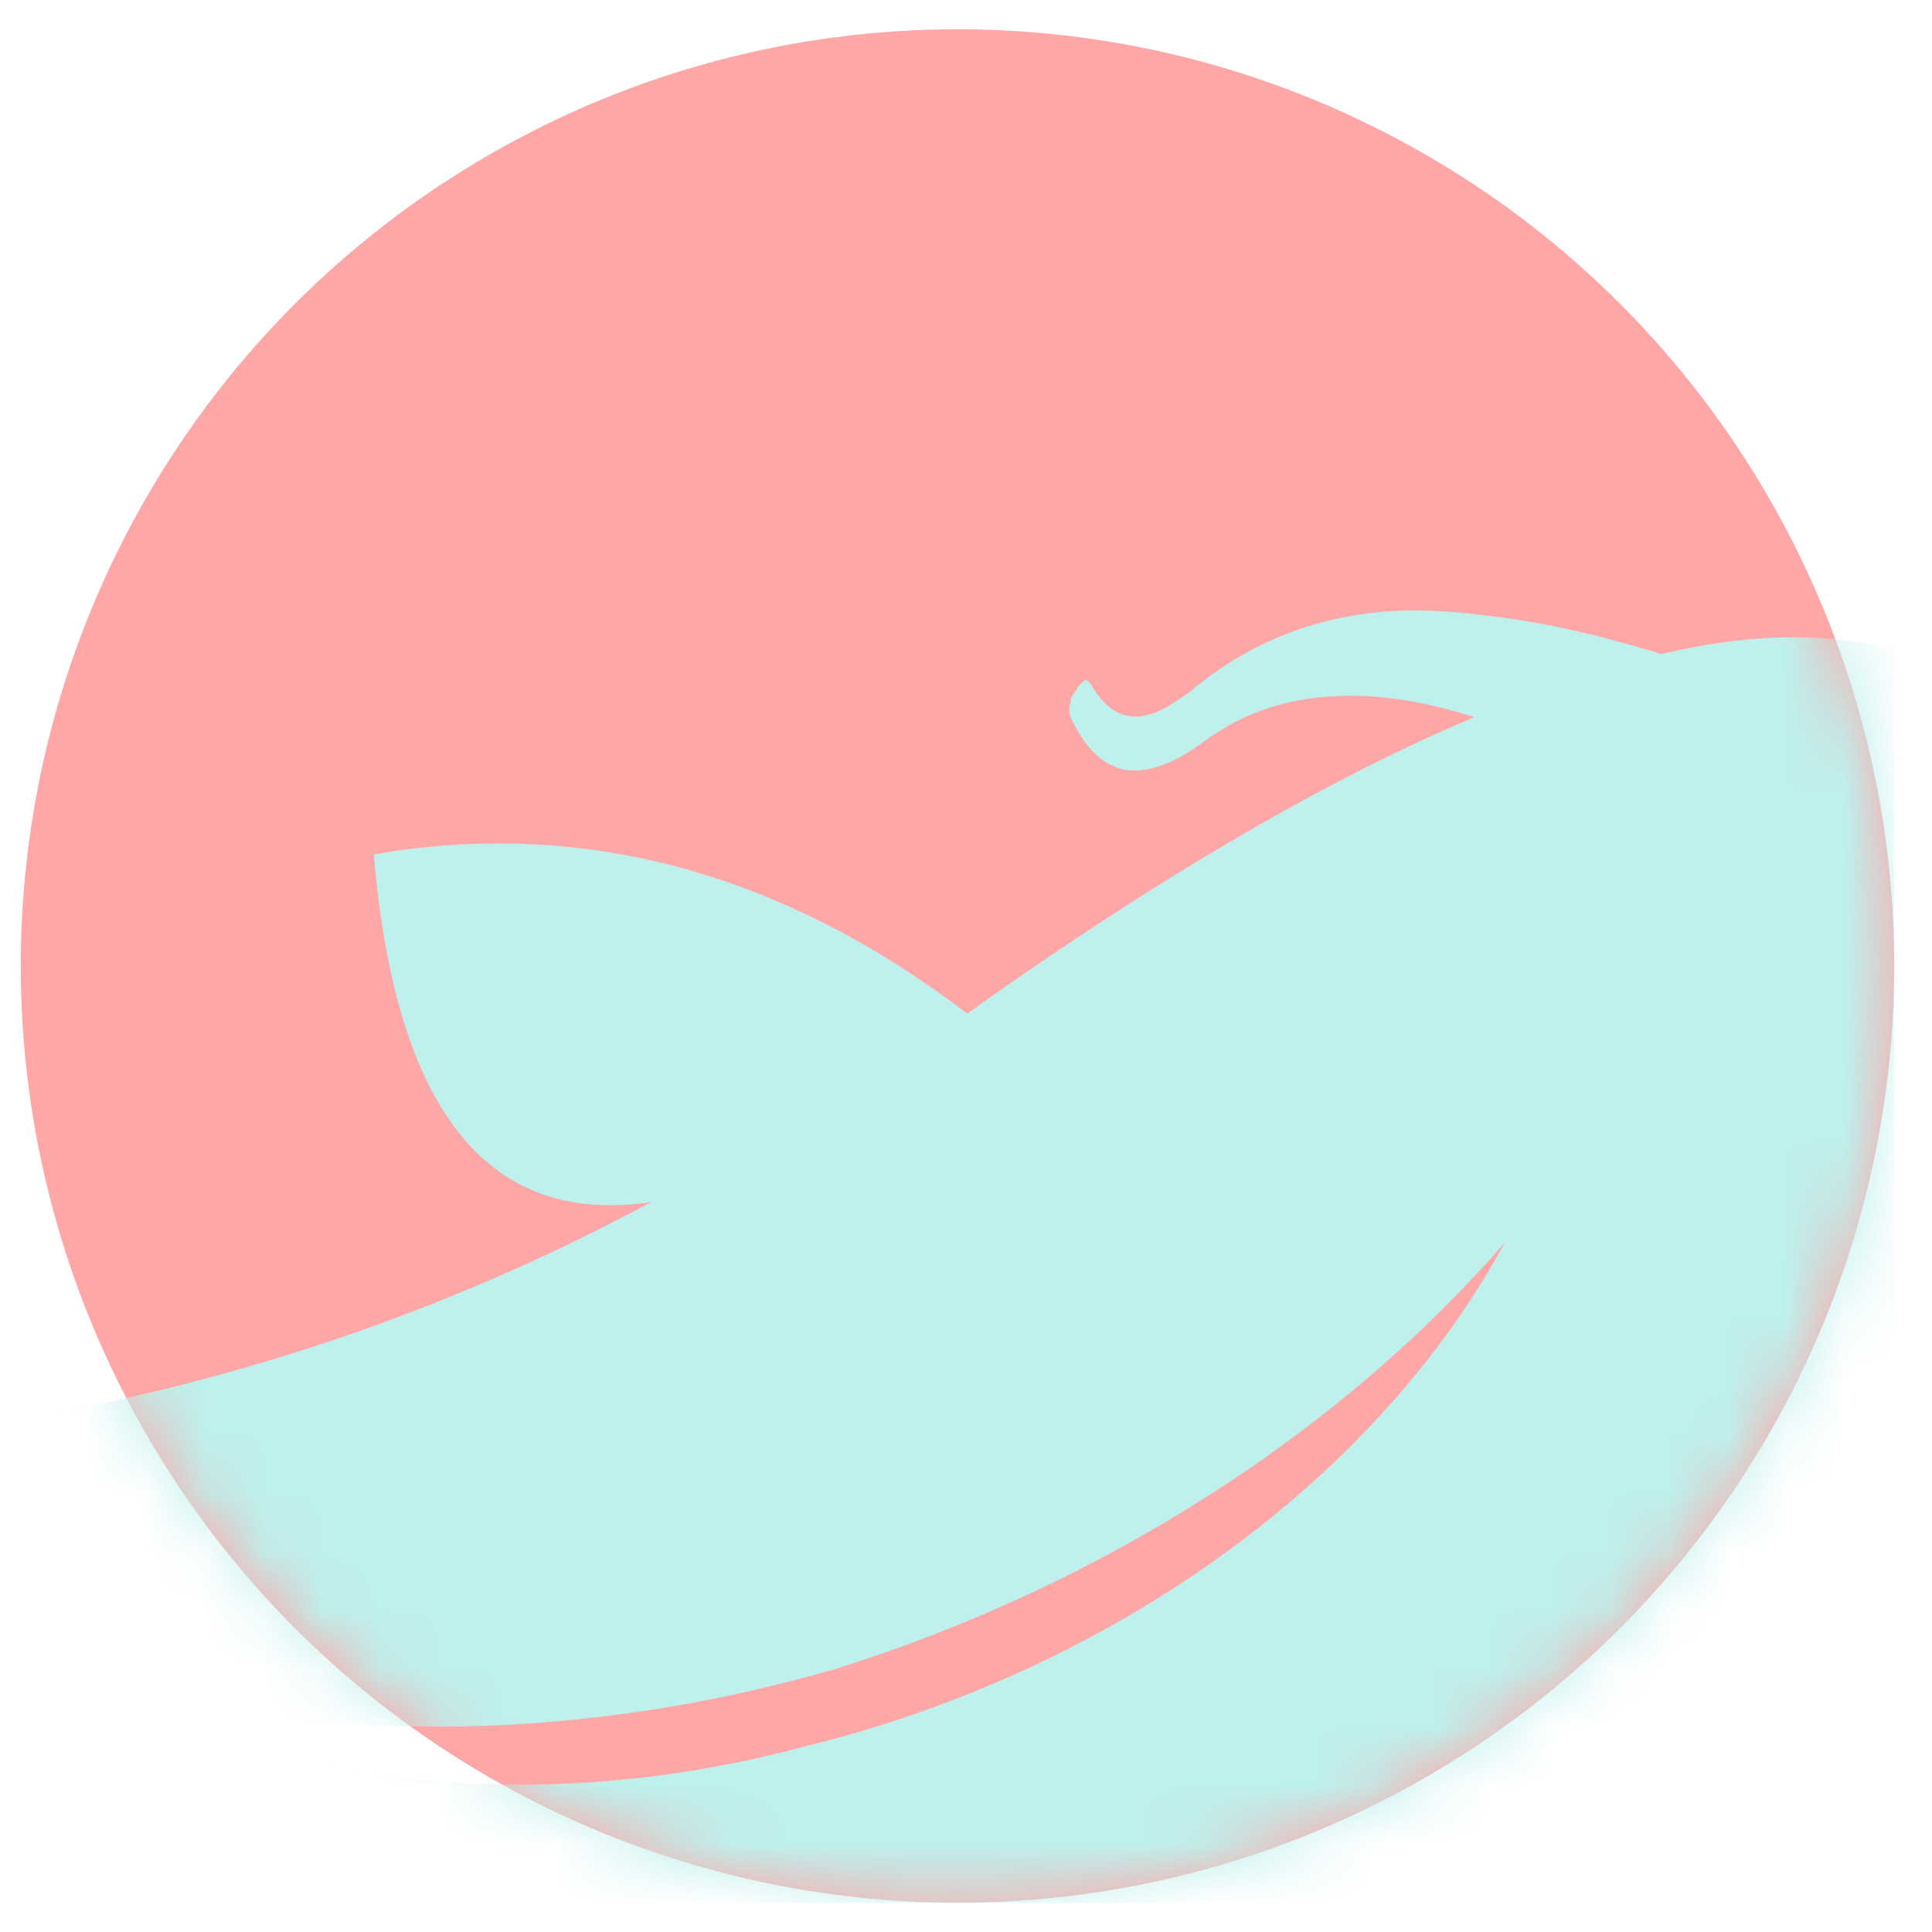 <svg width="33" height="33" viewBox="0 0 33 33" fill="none" xmlns="http://www.w3.org/2000/svg">
<g clip-path="url(#clip0_3207_15511)">
<circle cx="16.355" cy="16.5" r="16" fill="#FFA6A6"/>
<mask id="mask0_3207_15511" style="mask-type:alpha" maskUnits="userSpaceOnUse" x="0" y="0" width="33" height="33">
<circle cx="16.355" cy="16.5" r="16" fill="#C4C4C4"/>
</mask>
<g mask="url(#mask0_3207_15511)">
<path fill-rule="evenodd" clip-rule="evenodd" d="M-9.355 24.771C-1.724 25.19 5.102 23.779 11.122 20.532C8.331 20.948 6.755 18.967 6.385 14.592C9.956 13.98 13.334 14.888 16.521 17.312C19.74 15.019 22.628 13.328 25.184 12.249C23.968 11.858 22.882 11.781 21.937 12.017C21.456 12.135 21.013 12.344 20.606 12.636C20.296 12.87 20.014 13.025 19.758 13.098C19.527 13.174 19.307 13.183 19.104 13.122C19.047 13.095 18.991 13.074 18.933 13.046C18.679 12.899 18.47 12.643 18.3 12.273C18.266 12.214 18.257 12.141 18.271 12.058C18.287 12.011 18.294 11.969 18.294 11.93C18.326 11.875 18.353 11.828 18.377 11.796C18.417 11.717 18.469 11.657 18.53 11.619C18.572 11.615 18.608 11.641 18.642 11.7C18.993 12.316 19.479 12.404 20.098 11.969C20.176 11.923 20.26 11.864 20.35 11.797C20.39 11.758 20.434 11.721 20.479 11.691C21.542 10.849 22.782 10.426 24.202 10.425C24.627 10.432 25.075 10.47 25.537 10.533C26.378 10.633 27.328 10.848 28.38 11.172C28.438 11.16 28.491 11.145 28.549 11.133C31.831 10.395 34.401 11.312 36.253 13.883C38.088 16.426 38.657 18.878 37.958 21.244C37.717 22.005 37.316 22.787 36.76 23.593C36.762 23.668 36.752 23.764 36.728 23.875C36.573 24.975 36.358 25.927 36.076 26.727C35.935 27.178 35.765 27.59 35.568 27.951C34.95 29.237 34.035 30.175 32.819 30.753C32.745 30.773 32.684 30.8 32.641 30.826C32.537 30.868 32.454 30.905 32.388 30.941C31.72 31.325 31.578 31.804 31.972 32.377C32.021 32.428 32.025 32.47 31.988 32.516C31.948 32.556 31.88 32.584 31.785 32.603C31.735 32.591 31.691 32.589 31.649 32.593C31.599 32.581 31.554 32.572 31.504 32.56C31.42 32.529 31.359 32.488 31.307 32.441C31.043 32.124 30.912 31.822 30.913 31.527C30.895 31.46 30.894 31.403 30.91 31.356C30.936 31.144 31.035 30.953 31.211 30.776C31.39 30.574 31.651 30.385 31.998 30.206C32.438 29.973 32.812 29.668 33.129 29.296C33.768 28.56 34.169 27.563 34.333 26.298C33.312 27.255 32.097 28.241 30.692 29.265C29.263 30.28 27.613 31.208 25.743 32.048C26.256 35.233 24.419 38.533 20.23 41.948C18.648 39.959 18.518 37.567 19.836 34.766C10.101 38.433 0.004 37.174 -10.442 30.985C-13.324 33.087 -16.978 33.939 -21.399 33.545C-20.36 31.177 -18.428 29.007 -15.598 27.034C-16.737 24.598 -16.523 21.867 -14.948 18.846L-9.355 24.771ZM13.797 29.818C19.002 28.53 23.496 25.292 25.703 21.225C22.857 24.498 18.821 27.072 14.305 28.497C10.028 29.743 5.608 29.819 1.796 28.722C5.036 30.593 9.459 30.995 13.797 29.818Z" fill="#BEF0ED"/>
</g>
</g>
<defs>
<clipPath id="clip0_3207_15511">
<rect width="32" height="32" fill="white" transform="translate(0.355 0.5)"/>
</clipPath>
</defs>
</svg>
